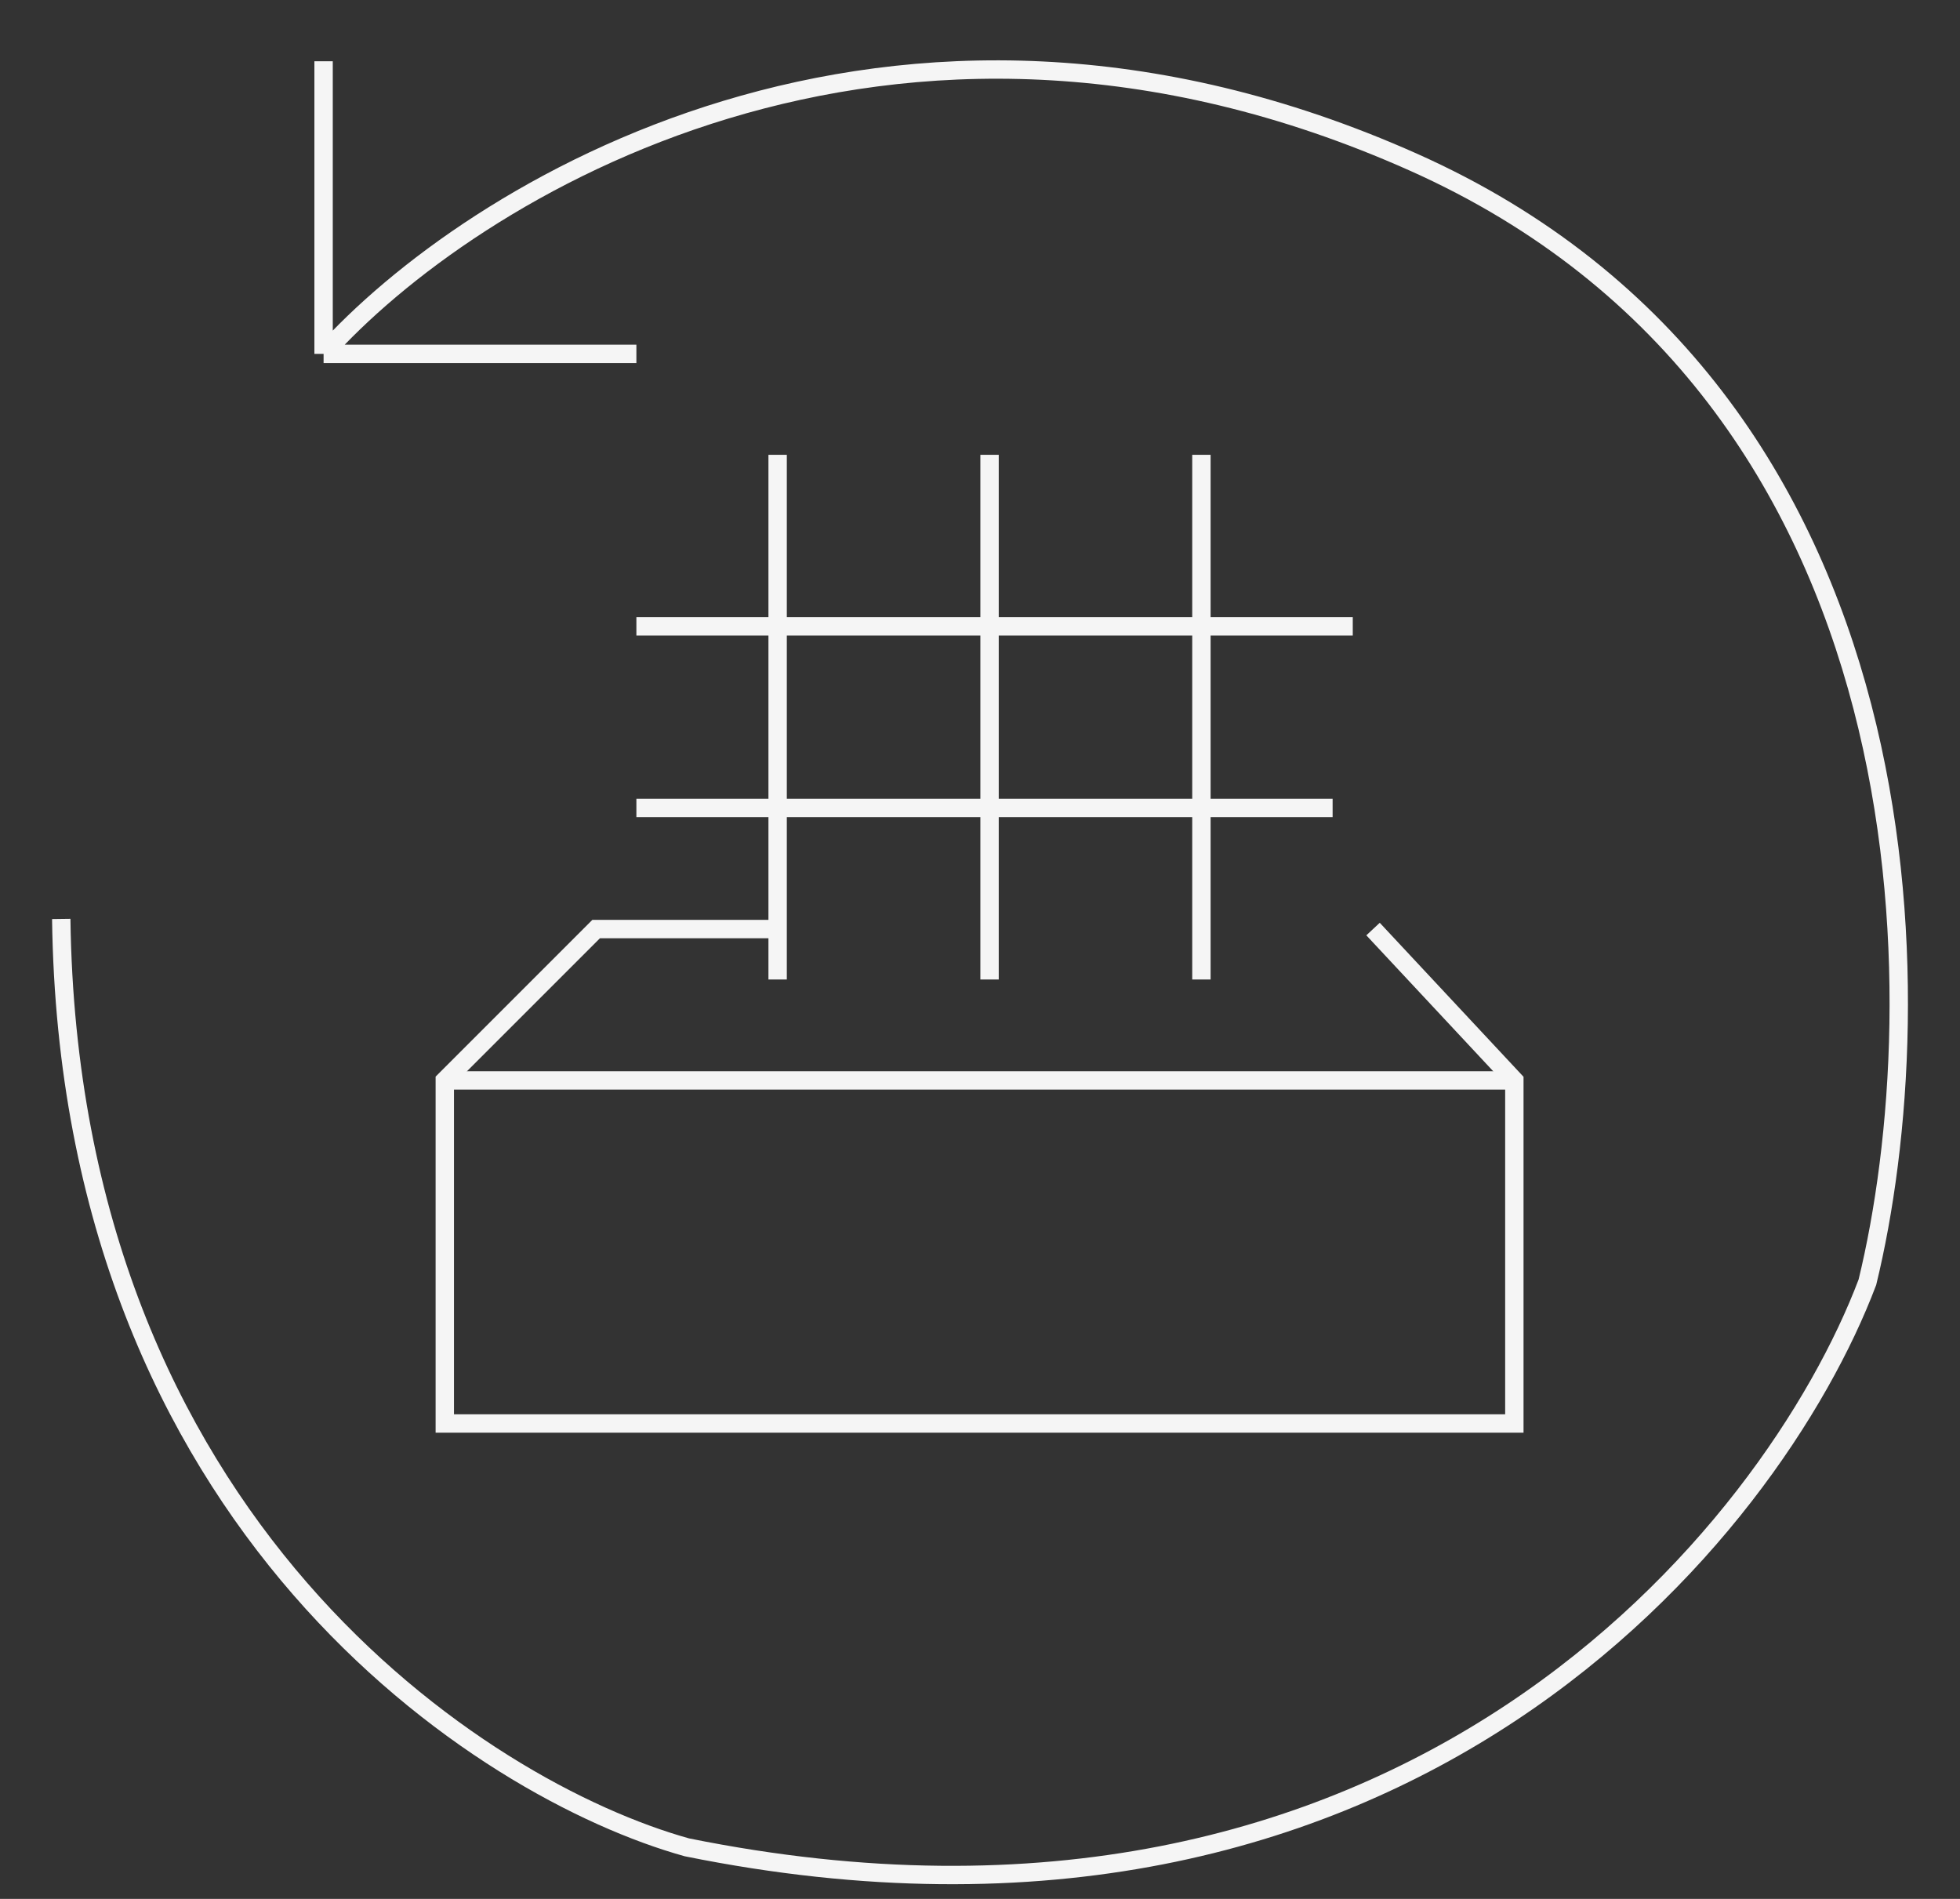 <svg width="32" height="31" viewBox="0 0 32 31" fill="none" xmlns="http://www.w3.org/2000/svg">
<rect x="0" y="0" width="32" height="31" fill="#333333" stroke="none"/>
<path d="M12.698 15.167H9.733L7.262 17.638V23.239H24.724V17.638L22.417 15.167" stroke="#F5F5F5" stroke-width="0.3"/>
<path d="M7.26 17.638H24.722M12.696 7.425V15.991M16.156 7.425V15.991M19.615 7.425V15.991M10.39 13.19H21.757M10.39 10.225H22.086M5.283 5.777C7.644 3.142 14.508 -1.175 23.075 2.647C31.641 6.469 31.586 16.43 30.488 20.933C28.95 24.997 22.943 32.53 11.214 30.158C7.864 29.225 1.132 24.887 1 15.002M5.283 5.777V1M5.283 5.777H10.39" stroke="#F5F5F5" stroke-width="0.3"/>
</svg>
